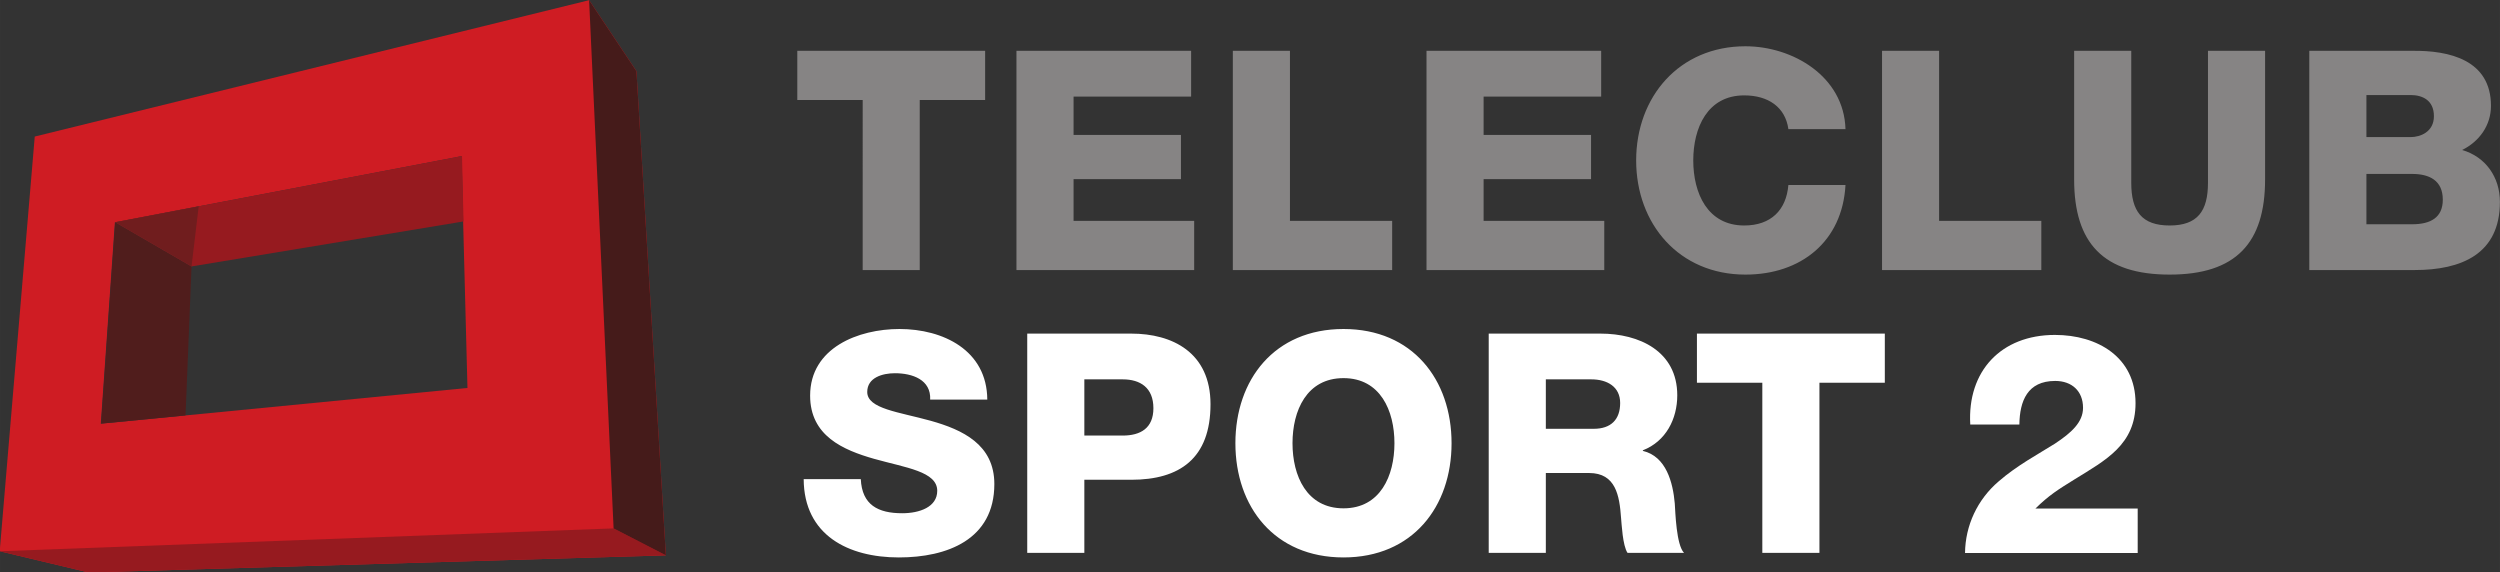 <svg xmlns="http://www.w3.org/2000/svg" height="137.38" viewBox="0 0 600 137.381" width="600">
    <rect x="0" y="0" width="600" height="137.381" fill="#333333" stroke="none"/>
    <defs>
        <linearGradient id="a" gradientUnits="userSpaceOnUse" gradientTransform="scale(122.11 -122.11) rotate(60 2.108 1.264)">
            <stop stop-color="#cf1c23" offset="0"/>
            <stop stop-color="#c11b22" offset=".219"/>
            <stop stop-color="#c11b22" offset=".657"/>
            <stop stop-color="#ed1c24" offset="1"/>
        </linearGradient>
        <linearGradient id="b" gradientUnits="userSpaceOnUse" gradientTransform="scale(103.503 -103.503) rotate(-30 .64 -4.593)">
            <stop stop-color="#961a1f" offset="0"/>
            <stop stop-color="#961a1f" offset=".798"/>
            <stop stop-color="#ac1b21" offset="1"/>
        </linearGradient>
        <linearGradient id="c" gradientUnits="userSpaceOnUse" gradientTransform="scale(100.83 -100.83) rotate(80 2.578 1.206)">
            <stop stop-color="#451b1a" offset="0"/>
            <stop stop-color="#501d1d" offset=".236"/>
            <stop stop-color="#501d1d" offset=".837"/>
            <stop stop-color="#772323" offset="1"/>
        </linearGradient>
        <linearGradient id="d" gradientUnits="userSpaceOnUse" gradientTransform="scale(122.11 -122.11) rotate(60 2.108 1.264)">
            <stop stop-color="#892021" offset="0"/>
            <stop stop-color="#821f20" offset=".219"/>
            <stop stop-color="#821f20" offset=".657"/>
            <stop stop-color="#952122" offset="1"/>
        </linearGradient>
    </defs>
    <path d="M247.42 52.983l-16.02 3.821 6.31 74.666 99.81 24.55 8.52-12.79 5.3-87.163-103.92-3.084m4.72 63.037l-2.54-36.251 15.2 1.478v.004l50.82 4.952-.78 29.957-.27 11.78-47.4-9.05-15.03-2.87" fill="url(#a)" transform="matrix(1.333 0 0 -1.333 -308.53 208.02)"/>
    <g fill-rule="evenodd">
        <path d="M231.4 56.804l16.02-3.822 103.92 3.087-9.41 4.85-110.53-4.115" fill="url(#b)" transform="matrix(1.333 0 0 -1.333 -308.53 208.02)"/>
        <path d="M337.52 156.02l8.52-12.79 5.3-87.161-9.41 4.85-4.41 95.101" fill="url(#c)" transform="matrix(1.333 0 0 -1.333 -308.53 208.02)"/>
        <path d="M24.262 101.664l3.386-48.333 18.32 10.613-1.44 35.75-20.266 1.97" fill="#501d1c"/>
        <path d="M27.648 53.33l83.238-15.892.36 15.706-65.278 10.8-18.32-10.613" fill="#961a1f"/>
    </g>
    <path d="M252.14 116.02l15.03 2.87-15.03-2.87" fill="url(#d)" transform="matrix(1.333 0 0 -1.333 -308.53 208.02)"/>
    <path d="M45.968 63.944L27.648 53.33l18.32 10.613" fill="#501d1c"/>
    <path d="M45.968 63.944L27.648 53.33l20.04-3.827-1.72 14.44" fill="#701d1e"/>
    <g fill="#fff">
        <path d="M206.59 114.996c.294 6.189 4.134 8.182 9.947 8.182 4.133 0 8.4-1.476 8.4-5.384 0-4.636-7.507-5.525-15.107-7.66-7.506-2.137-15.4-5.531-15.4-15.182 0-11.493 11.574-15.99 21.44-15.99 10.467 0 21.013 5.084 21.08 16.95h-13.707c.227-4.79-4.266-6.337-8.466-6.337-2.947 0-6.64 1.028-6.64 4.495 0 4.051 7.587 4.79 15.253 6.923 7.6 2.14 15.253 5.674 15.253 15.18 0 13.341-11.346 17.614-22.92 17.614-12.08 0-22.772-5.305-22.839-18.791h13.706M260.242 104.536h9.214c4.266 0 7.36-1.772 7.36-6.563 0-4.937-3.16-6.927-7.36-6.927h-9.214zm-13.706-24.47h24.973c9.813 0 19.013 4.497 19.013 16.951 0 13.039-7.44 18.128-19.013 18.128h-11.267v17.537h-13.706V80.066M322.44 122c8.84 0 12.227-7.815 12.227-15.625s-3.386-15.623-12.226-15.623c-8.853 0-12.24 7.812-12.24 15.623S313.588 122 322.441 122zm0-43.038c16.574 0 25.934 12.16 25.934 27.413 0 15.251-9.36 27.412-25.933 27.412-16.586 0-25.946-12.16-25.946-27.412 0-15.253 9.36-27.413 25.946-27.413M371 102.913h11.493c4.133 0 6.346-2.213 6.346-6.193 0-3.908-3.106-5.674-6.933-5.674H371zm-13.707-22.847h26.826c9.28 0 18.427 4.2 18.427 14.81 0 5.675-2.734 11.056-8.254 13.193v.15c5.6 1.323 7.214 7.589 7.654 12.6.146 2.21.373 9.948 2.213 11.863h-13.56c-1.173-1.77-1.4-6.927-1.546-8.401-.374-5.305-1.254-10.757-7.667-10.757H371v19.158h-13.707V80.066M452.358 91.856h-15.693v40.826h-13.707V91.856h-15.693v-11.79h45.093v11.79"/>
    </g>
    <g fill="#868484">
        <path d="M236.43 23.998h-15.693V64.81h-13.693V23.998H191.35v-11.8h45.079v11.8M243.95 12.198h41.918v10.987h-28.212v9.2h25.773v10.612h-25.773v10.014h28.946v11.8H243.95V12.197M295.882 12.198h13.706v40.813h24.533v11.8h-38.24V12.197M342.36 12.198h41.92v10.987h-28.213v9.2h25.786v10.612h-25.786v10.014h28.959v11.8H342.36V12.197M429.212 30.984c-.734-5.293-4.854-8.093-10.6-8.093-8.84 0-12.227 7.8-12.227 15.613s3.387 15.613 12.227 15.613c6.4 0 10.093-3.68 10.6-9.72h13.706c-.733 13.56-10.68 21.507-24.013 21.507-15.906 0-26.226-12.147-26.226-27.4s10.32-27.4 26.226-27.4c11.347 0 23.653 7.214 24.013 19.88h-13.706M451.691 12.198h13.693v40.813h24.533v11.8H451.69V12.197M543.622 43.077c0 15.24-7 22.827-22.906 22.827-15.92 0-22.92-7.587-22.92-22.827V12.198h13.707v31.68c0 6.786 2.506 10.24 9.213 10.24 6.693 0 9.2-3.454 9.2-10.24v-31.68h13.706v30.88M567.941 53.824h10.973c4.347 0 7.36-1.547 7.36-5.893 0-4.64-3.24-6.187-7.36-6.187h-10.973zm0-20.92h10.6c2.36 0 5.6-1.253 5.6-5.013 0-3.826-2.733-5.08-5.6-5.08h-10.6zm-13.706-20.706h24.6c9.066-.133 18.999 2.214 18.999 13.2 0 4.706-2.787 8.546-6.92 10.6 5.6 1.626 9.067 6.48 9.067 12.453 0 12.52-9.213 16.36-20.48 16.36h-25.266V12.197"/>
    </g>
    <path d="M471.61 132.718c.067-6.597 2.96-12.825 8.08-17.198 4.44-3.855 9.493-6.524 13.493-9.044 3.92-2.595 6.747-5.115 6.747-8.6 0-4.002-2.667-6.45-6.68-6.45-6.667 0-8.52 4.82-8.6 10.454h-11.786c-.734-12.825 7.413-21.498 20.32-21.498 10.226 0 19.345 5.337 19.345 16.383 0 9.934-7.12 13.64-14.68 18.31-3.932 2.446-5.999 3.706-9.346 6.968h24.546v10.675H471.61" fill="#fff"/>
</svg>
